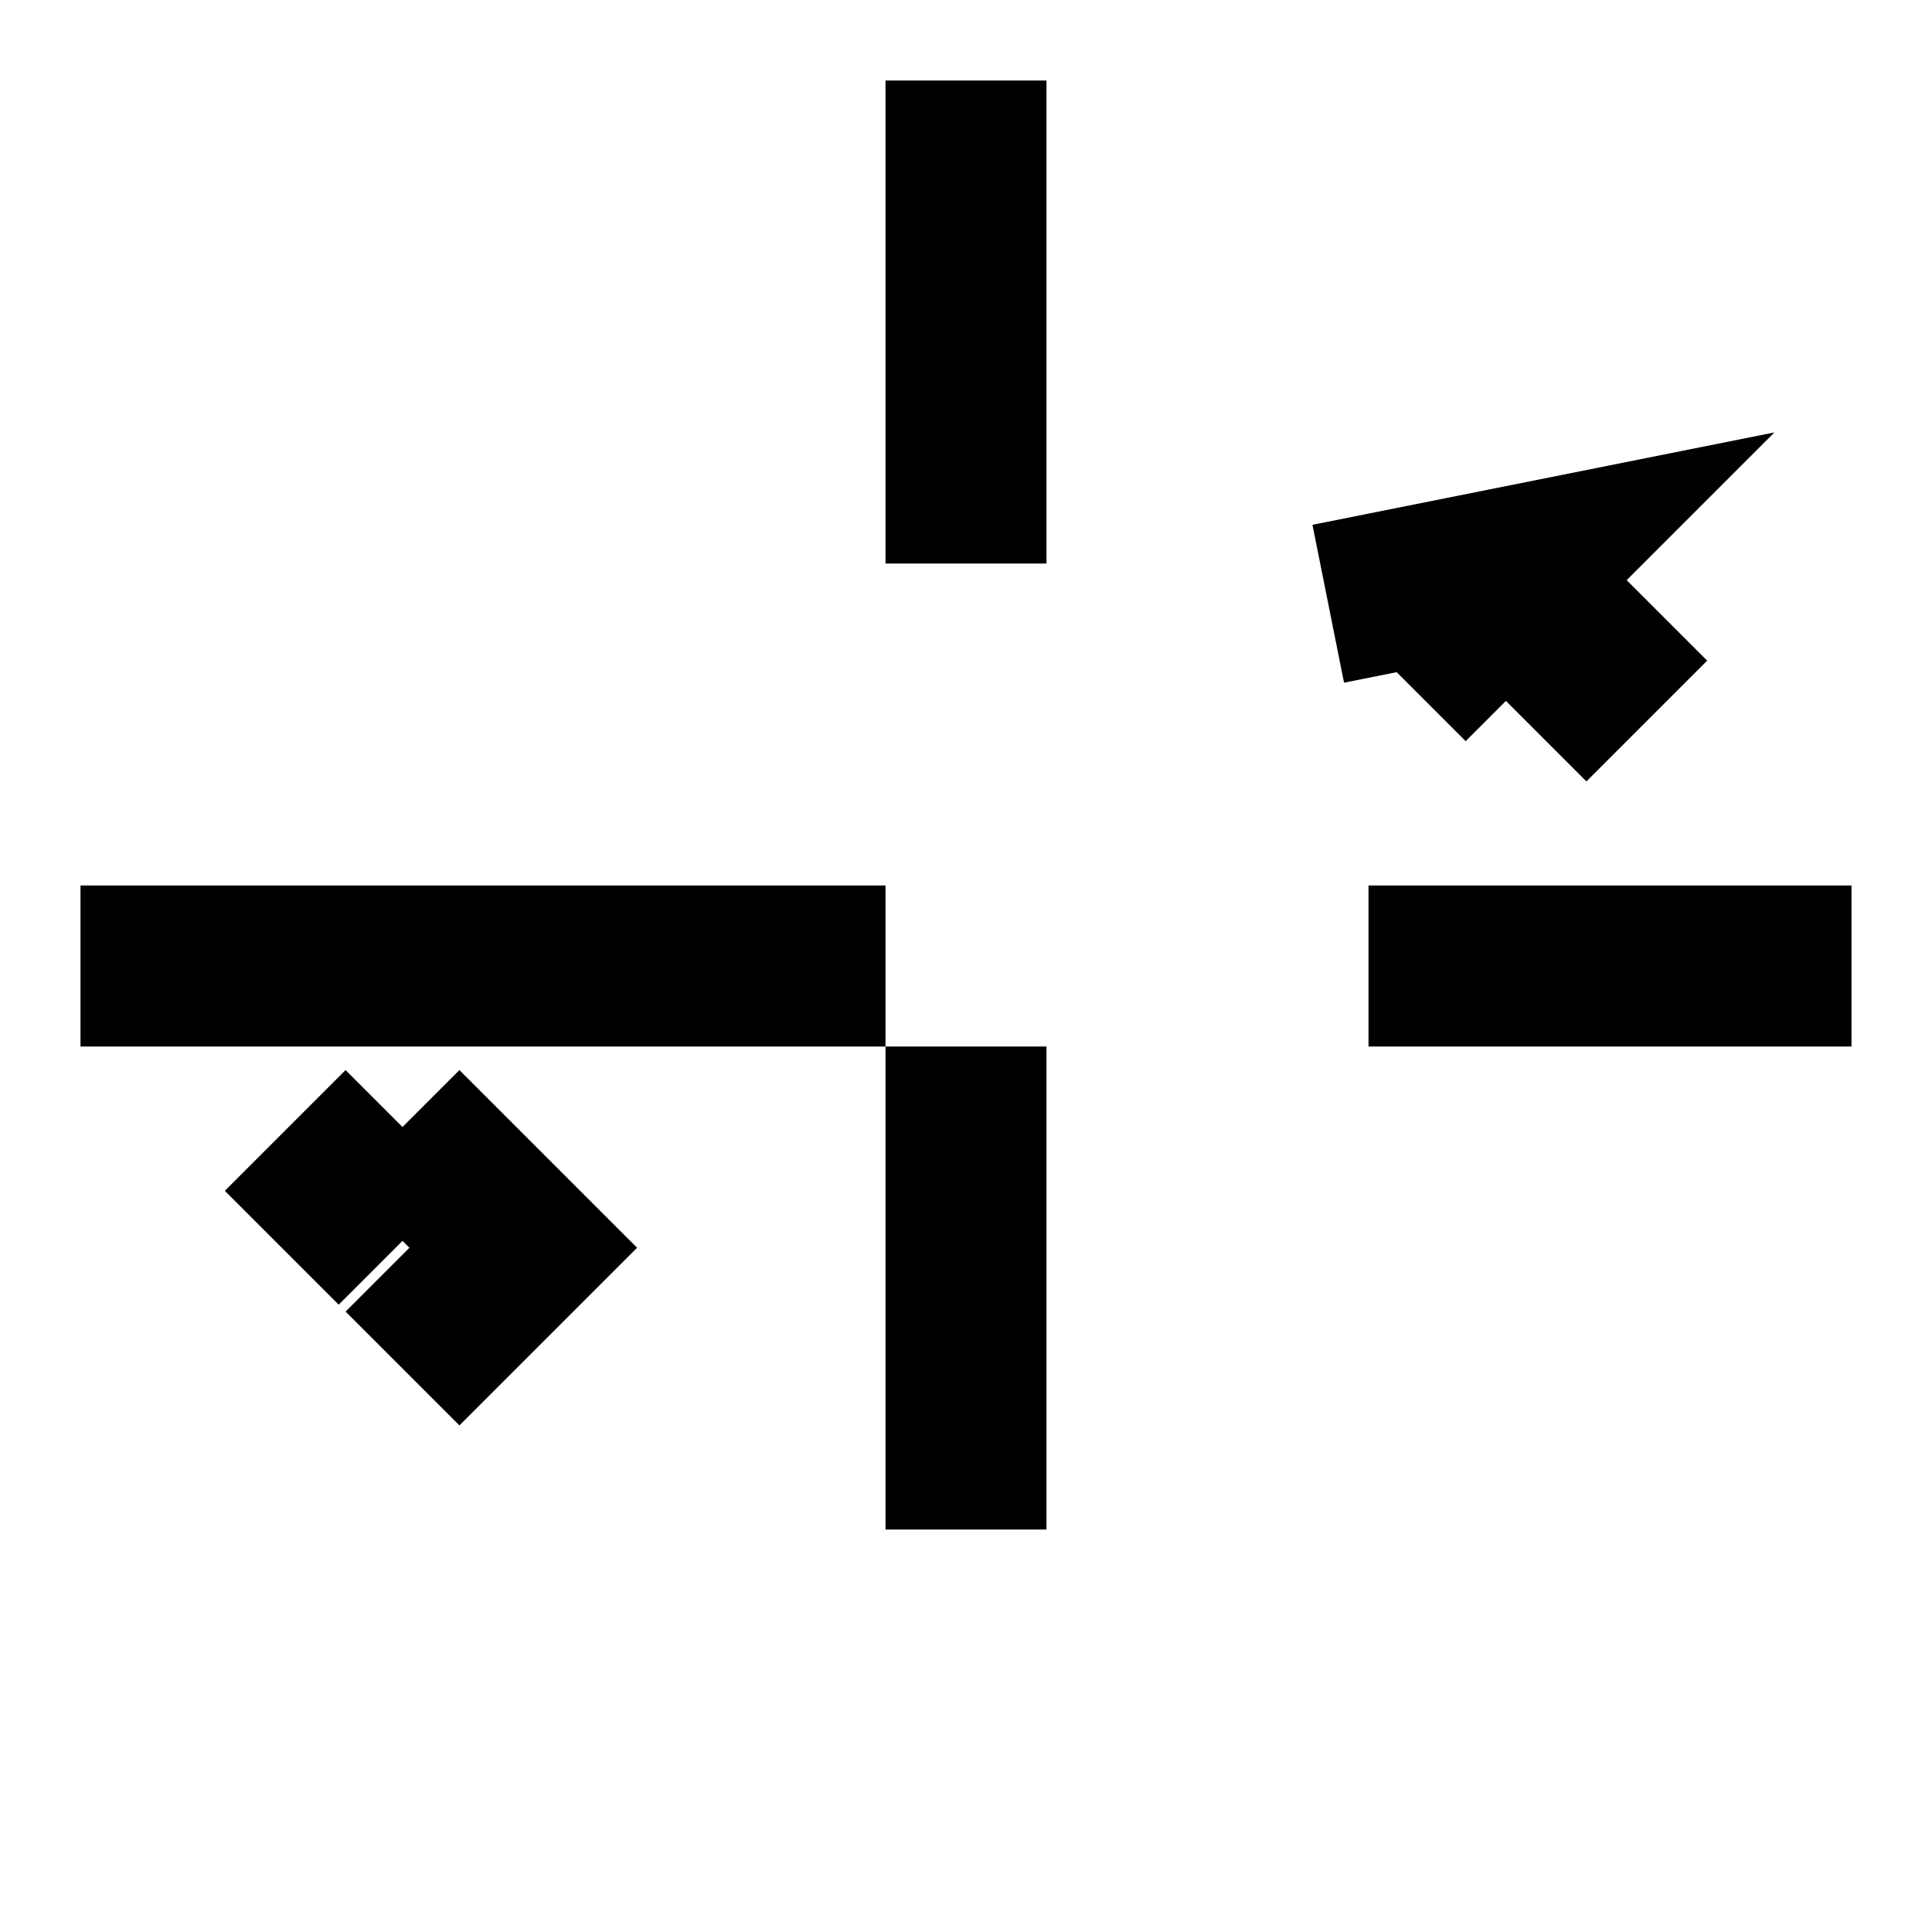 <svg viewBox="0 0 24 24" fill="none" stroke="currentColor" stroke-width="2" xmlns="http://www.w3.org/2000/svg">
  <path d="M12 1v6m0 6v6m11-7h-6m-6 0H1m15.5-4.5L19 7l-1.5 1.5M5 17l1.5-1.5L5 14m0 0L3.5 15.5M19 9l1.5-1.5"/>
</svg> 